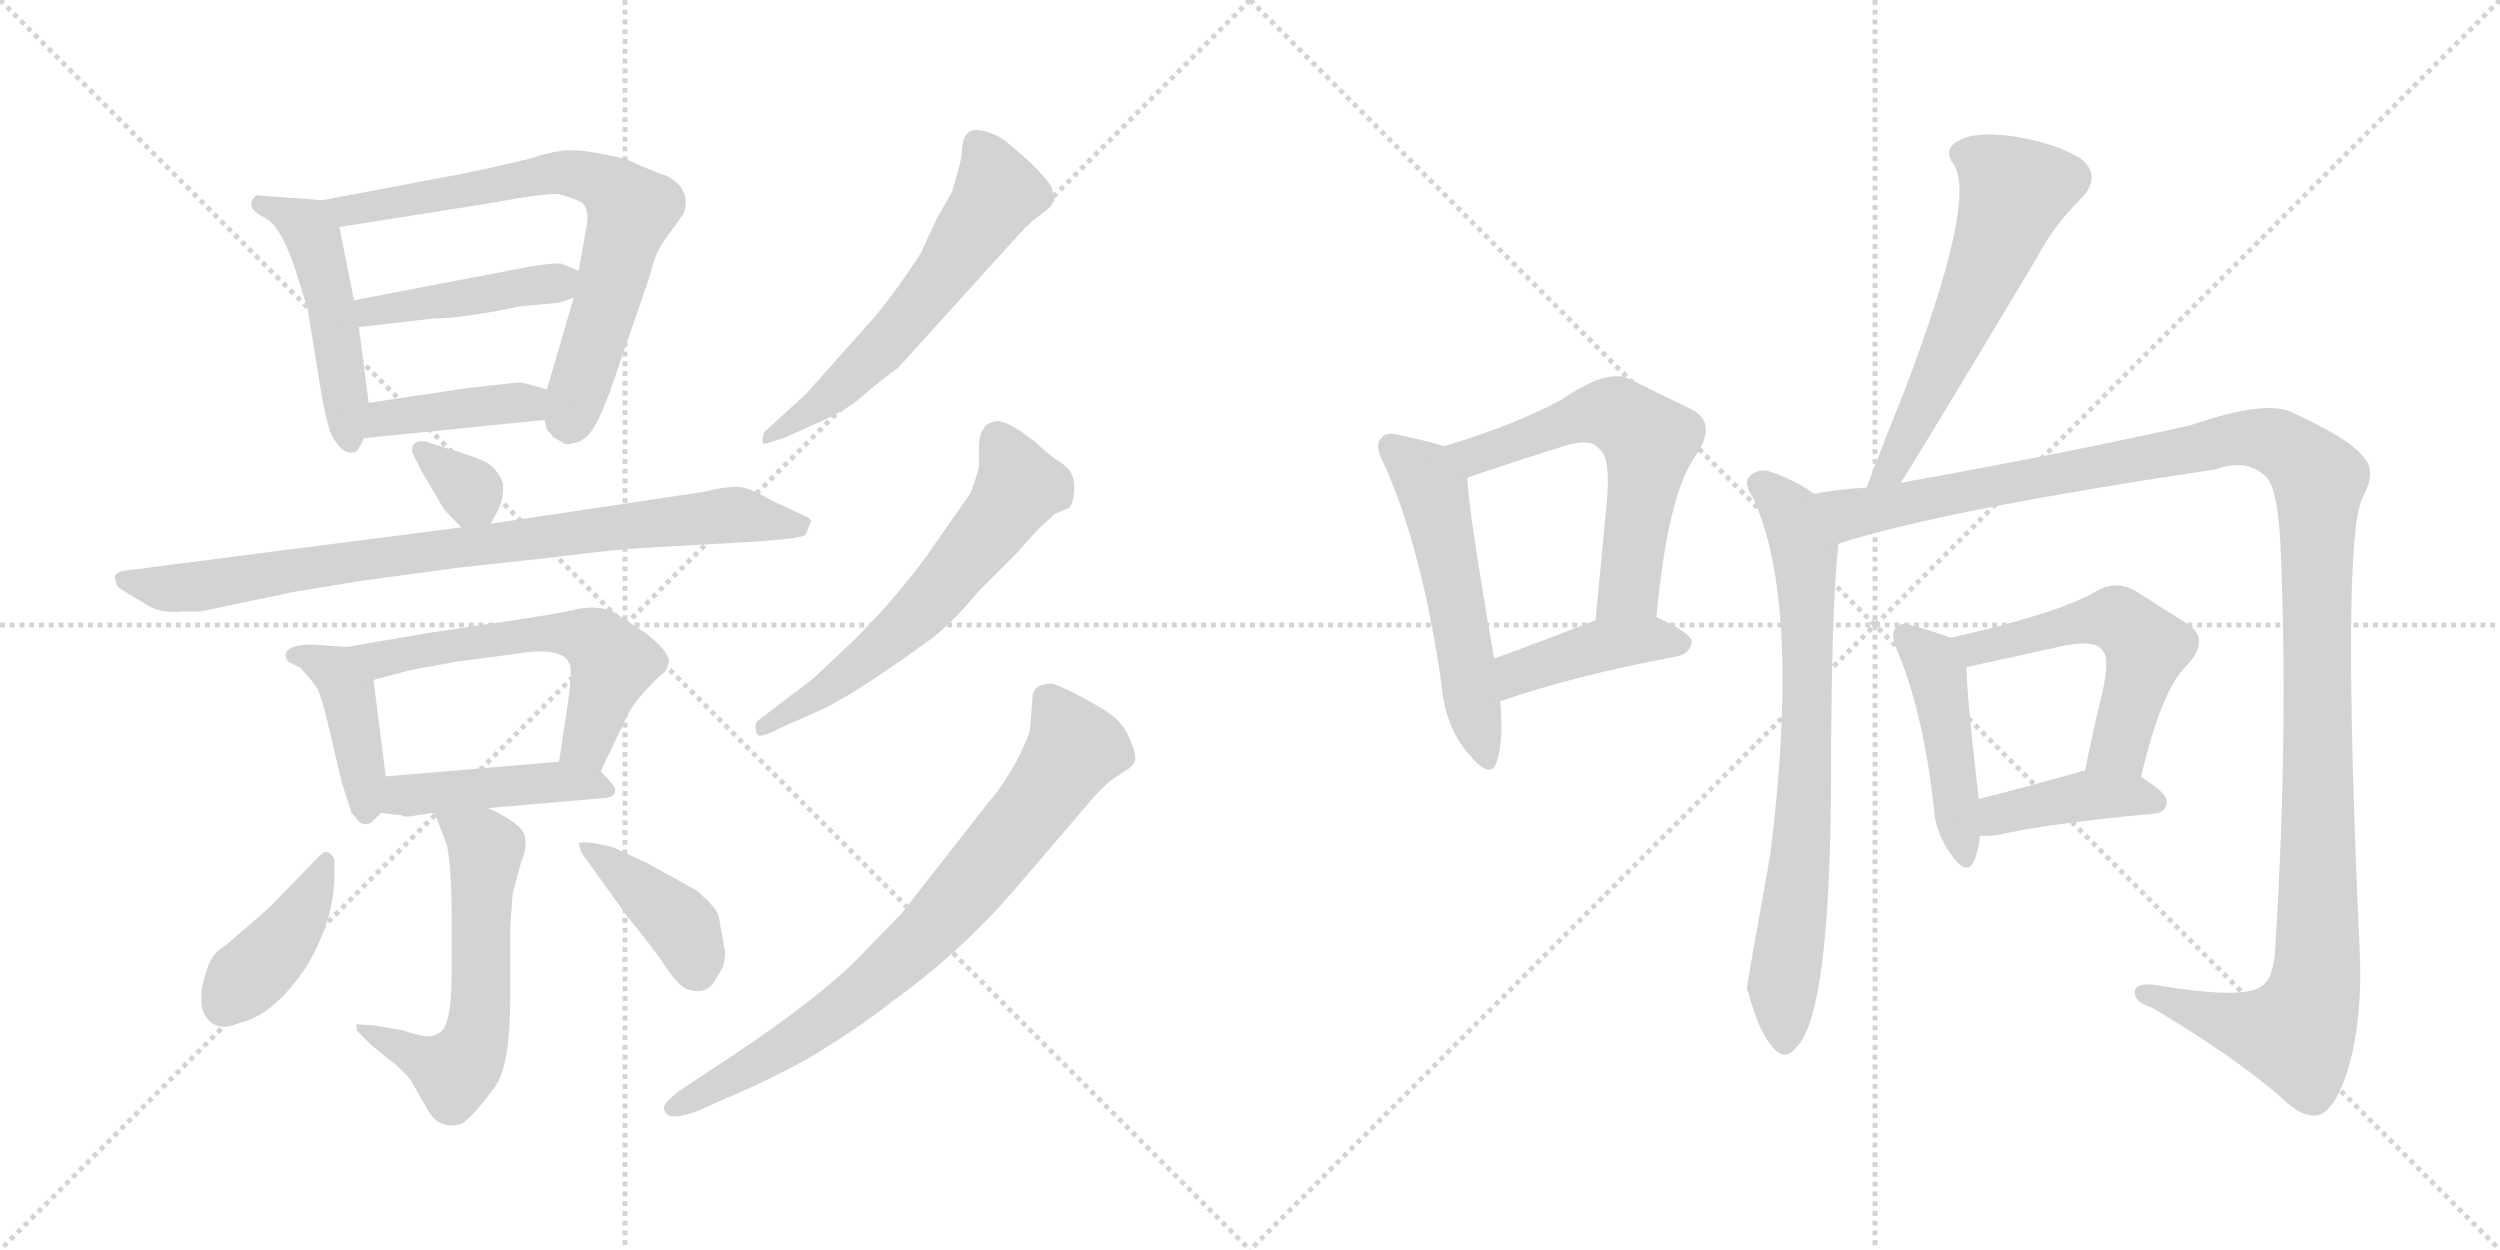 <svg version="1.1" viewBox="0 0 2048 1024" xmlns="http://www.w3.org/2000/svg">
  <g stroke="lightgray" stroke-dasharray="1,1" stroke-width="1" transform="scale(4, 4)">
    <line x1="0" y1="0" x2="256" y2="256"></line>
    <line x1="256" y1="0" x2="0" y2="256"></line>
    <line x1="128" y1="0" x2="128" y2="256"></line>
    <line x1="0" y1="128" x2="256" y2="128"></line>
    <line x1="256" y1="0" x2="512" y2="256"></line>
    <line x1="512" y1="0" x2="256" y2="256"></line>
    <line x1="384" y1="0" x2="384" y2="256"></line>
    <line x1="256" y1="128" x2="512" y2="128"></line>
  </g>
<g transform="scale(1, -1) translate(0, -850)">
   <style type="text/css">
    @keyframes keyframes0 {
      from {
       stroke: black;
       stroke-dashoffset: 478;
       stroke-width: 128;
       }
       61% {
       animation-timing-function: step-end;
       stroke: black;
       stroke-dashoffset: 0;
       stroke-width: 128;
       }
       to {
       stroke: black;
       stroke-width: 1024;
       }
       }
       #make-me-a-hanzi-animation-0 {
         animation: keyframes0 0.639s both;
         animation-delay: 0s;
         animation-timing-function: linear;
       }
    @keyframes keyframes1 {
      from {
       stroke: black;
       stroke-dashoffset: 696;
       stroke-width: 128;
       }
       69% {
       animation-timing-function: step-end;
       stroke: black;
       stroke-dashoffset: 0;
       stroke-width: 128;
       }
       to {
       stroke: black;
       stroke-width: 1024;
       }
       }
       #make-me-a-hanzi-animation-1 {
         animation: keyframes1 0.816s both;
         animation-delay: 0.639s;
         animation-timing-function: linear;
       }
    @keyframes keyframes2 {
      from {
       stroke: black;
       stroke-dashoffset: 427;
       stroke-width: 128;
       }
       58% {
       animation-timing-function: step-end;
       stroke: black;
       stroke-dashoffset: 0;
       stroke-width: 128;
       }
       to {
       stroke: black;
       stroke-width: 1024;
       }
       }
       #make-me-a-hanzi-animation-2 {
         animation: keyframes2 0.597s both;
         animation-delay: 1.455s;
         animation-timing-function: linear;
       }
    @keyframes keyframes3 {
      from {
       stroke: black;
       stroke-dashoffset: 398;
       stroke-width: 128;
       }
       56% {
       animation-timing-function: step-end;
       stroke: black;
       stroke-dashoffset: 0;
       stroke-width: 128;
       }
       to {
       stroke: black;
       stroke-width: 1024;
       }
       }
       #make-me-a-hanzi-animation-3 {
         animation: keyframes3 0.574s both;
         animation-delay: 2.053s;
         animation-timing-function: linear;
       }
    @keyframes keyframes4 {
      from {
       stroke: black;
       stroke-dashoffset: 328;
       stroke-width: 128;
       }
       52% {
       animation-timing-function: step-end;
       stroke: black;
       stroke-dashoffset: 0;
       stroke-width: 128;
       }
       to {
       stroke: black;
       stroke-width: 1024;
       }
       }
       #make-me-a-hanzi-animation-4 {
         animation: keyframes4 0.517s both;
         animation-delay: 2.627s;
         animation-timing-function: linear;
       }
    @keyframes keyframes5 {
      from {
       stroke: black;
       stroke-dashoffset: 815;
       stroke-width: 128;
       }
       73% {
       animation-timing-function: step-end;
       stroke: black;
       stroke-dashoffset: 0;
       stroke-width: 128;
       }
       to {
       stroke: black;
       stroke-width: 1024;
       }
       }
       #make-me-a-hanzi-animation-5 {
         animation: keyframes5 0.913s both;
         animation-delay: 3.144s;
         animation-timing-function: linear;
       }
    @keyframes keyframes6 {
      from {
       stroke: black;
       stroke-dashoffset: 410;
       stroke-width: 128;
       }
       57% {
       animation-timing-function: step-end;
       stroke: black;
       stroke-dashoffset: 0;
       stroke-width: 128;
       }
       to {
       stroke: black;
       stroke-width: 1024;
       }
       }
       #make-me-a-hanzi-animation-6 {
         animation: keyframes6 0.584s both;
         animation-delay: 4.057s;
         animation-timing-function: linear;
       }
    @keyframes keyframes7 {
      from {
       stroke: black;
       stroke-dashoffset: 568;
       stroke-width: 128;
       }
       65% {
       animation-timing-function: step-end;
       stroke: black;
       stroke-dashoffset: 0;
       stroke-width: 128;
       }
       to {
       stroke: black;
       stroke-width: 1024;
       }
       }
       #make-me-a-hanzi-animation-7 {
         animation: keyframes7 0.712s both;
         animation-delay: 4.641s;
         animation-timing-function: linear;
       }
    @keyframes keyframes8 {
      from {
       stroke: black;
       stroke-dashoffset: 438;
       stroke-width: 128;
       }
       59% {
       animation-timing-function: step-end;
       stroke: black;
       stroke-dashoffset: 0;
       stroke-width: 128;
       }
       to {
       stroke: black;
       stroke-width: 1024;
       }
       }
       #make-me-a-hanzi-animation-8 {
         animation: keyframes8 0.606s both;
         animation-delay: 5.353s;
         animation-timing-function: linear;
       }
    @keyframes keyframes9 {
      from {
       stroke: black;
       stroke-dashoffset: 569;
       stroke-width: 128;
       }
       65% {
       animation-timing-function: step-end;
       stroke: black;
       stroke-dashoffset: 0;
       stroke-width: 128;
       }
       to {
       stroke: black;
       stroke-width: 1024;
       }
       }
       #make-me-a-hanzi-animation-9 {
         animation: keyframes9 0.713s both;
         animation-delay: 5.959s;
         animation-timing-function: linear;
       }
    @keyframes keyframes10 {
      from {
       stroke: black;
       stroke-dashoffset: 403;
       stroke-width: 128;
       }
       57% {
       animation-timing-function: step-end;
       stroke: black;
       stroke-dashoffset: 0;
       stroke-width: 128;
       }
       to {
       stroke: black;
       stroke-width: 1024;
       }
       }
       #make-me-a-hanzi-animation-10 {
         animation: keyframes10 0.578s both;
         animation-delay: 6.672s;
         animation-timing-function: linear;
       }
    @keyframes keyframes11 {
      from {
       stroke: black;
       stroke-dashoffset: 396;
       stroke-width: 128;
       }
       56% {
       animation-timing-function: step-end;
       stroke: black;
       stroke-dashoffset: 0;
       stroke-width: 128;
       }
       to {
       stroke: black;
       stroke-width: 1024;
       }
       }
       #make-me-a-hanzi-animation-11 {
         animation: keyframes11 0.572s both;
         animation-delay: 7.25s;
         animation-timing-function: linear;
       }
    @keyframes keyframes12 {
      from {
       stroke: black;
       stroke-dashoffset: 576;
       stroke-width: 128;
       }
       65% {
       animation-timing-function: step-end;
       stroke: black;
       stroke-dashoffset: 0;
       stroke-width: 128;
       }
       to {
       stroke: black;
       stroke-width: 1024;
       }
       }
       #make-me-a-hanzi-animation-12 {
         animation: keyframes12 0.719s both;
         animation-delay: 7.823s;
         animation-timing-function: linear;
       }
    @keyframes keyframes13 {
      from {
       stroke: black;
       stroke-dashoffset: 591;
       stroke-width: 128;
       }
       66% {
       animation-timing-function: step-end;
       stroke: black;
       stroke-dashoffset: 0;
       stroke-width: 128;
       }
       to {
       stroke: black;
       stroke-width: 1024;
       }
       }
       #make-me-a-hanzi-animation-13 {
         animation: keyframes13 0.731s both;
         animation-delay: 8.541s;
         animation-timing-function: linear;
       }
    @keyframes keyframes14 {
      from {
       stroke: black;
       stroke-dashoffset: 749;
       stroke-width: 128;
       }
       71% {
       animation-timing-function: step-end;
       stroke: black;
       stroke-dashoffset: 0;
       stroke-width: 128;
       }
       to {
       stroke: black;
       stroke-width: 1024;
       }
       }
       #make-me-a-hanzi-animation-14 {
         animation: keyframes14 0.86s both;
         animation-delay: 9.272s;
         animation-timing-function: linear;
       }
    @keyframes keyframes15 {
      from {
       stroke: black;
       stroke-dashoffset: 525;
       stroke-width: 128;
       }
       63% {
       animation-timing-function: step-end;
       stroke: black;
       stroke-dashoffset: 0;
       stroke-width: 128;
       }
       to {
       stroke: black;
       stroke-width: 1024;
       }
       }
       #make-me-a-hanzi-animation-15 {
         animation: keyframes15 0.677s both;
         animation-delay: 10.132s;
         animation-timing-function: linear;
       }
    @keyframes keyframes16 {
      from {
       stroke: black;
       stroke-dashoffset: 580;
       stroke-width: 128;
       }
       65% {
       animation-timing-function: step-end;
       stroke: black;
       stroke-dashoffset: 0;
       stroke-width: 128;
       }
       to {
       stroke: black;
       stroke-width: 1024;
       }
       }
       #make-me-a-hanzi-animation-16 {
         animation: keyframes16 0.722s both;
         animation-delay: 10.809s;
         animation-timing-function: linear;
       }
    @keyframes keyframes17 {
      from {
       stroke: black;
       stroke-dashoffset: 414;
       stroke-width: 128;
       }
       57% {
       animation-timing-function: step-end;
       stroke: black;
       stroke-dashoffset: 0;
       stroke-width: 128;
       }
       to {
       stroke: black;
       stroke-width: 1024;
       }
       }
       #make-me-a-hanzi-animation-17 {
         animation: keyframes17 0.587s both;
         animation-delay: 11.531s;
         animation-timing-function: linear;
       }
    @keyframes keyframes18 {
      from {
       stroke: black;
       stroke-dashoffset: 574;
       stroke-width: 128;
       }
       65% {
       animation-timing-function: step-end;
       stroke: black;
       stroke-dashoffset: 0;
       stroke-width: 128;
       }
       to {
       stroke: black;
       stroke-width: 1024;
       }
       }
       #make-me-a-hanzi-animation-18 {
         animation: keyframes18 0.717s both;
         animation-delay: 12.118s;
         animation-timing-function: linear;
       }
    @keyframes keyframes19 {
      from {
       stroke: black;
       stroke-dashoffset: 729;
       stroke-width: 128;
       }
       70% {
       animation-timing-function: step-end;
       stroke: black;
       stroke-dashoffset: 0;
       stroke-width: 128;
       }
       to {
       stroke: black;
       stroke-width: 1024;
       }
       }
       #make-me-a-hanzi-animation-19 {
         animation: keyframes19 0.843s both;
         animation-delay: 12.835s;
         animation-timing-function: linear;
       }
    @keyframes keyframes20 {
      from {
       stroke: black;
       stroke-dashoffset: 1267;
       stroke-width: 128;
       }
       80% {
       animation-timing-function: step-end;
       stroke: black;
       stroke-dashoffset: 0;
       stroke-width: 128;
       }
       to {
       stroke: black;
       stroke-width: 1024;
       }
       }
       #make-me-a-hanzi-animation-20 {
         animation: keyframes20 1.281s both;
         animation-delay: 13.678s;
         animation-timing-function: linear;
       }
    @keyframes keyframes21 {
      from {
       stroke: black;
       stroke-dashoffset: 447;
       stroke-width: 128;
       }
       59% {
       animation-timing-function: step-end;
       stroke: black;
       stroke-dashoffset: 0;
       stroke-width: 128;
       }
       to {
       stroke: black;
       stroke-width: 1024;
       }
       }
       #make-me-a-hanzi-animation-21 {
         animation: keyframes21 0.614s both;
         animation-delay: 14.959s;
         animation-timing-function: linear;
       }
    @keyframes keyframes22 {
      from {
       stroke: black;
       stroke-dashoffset: 529;
       stroke-width: 128;
       }
       63% {
       animation-timing-function: step-end;
       stroke: black;
       stroke-dashoffset: 0;
       stroke-width: 128;
       }
       to {
       stroke: black;
       stroke-width: 1024;
       }
       }
       #make-me-a-hanzi-animation-22 {
         animation: keyframes22 0.681s both;
         animation-delay: 15.573s;
         animation-timing-function: linear;
       }
    @keyframes keyframes23 {
      from {
       stroke: black;
       stroke-dashoffset: 400;
       stroke-width: 128;
       }
       57% {
       animation-timing-function: step-end;
       stroke: black;
       stroke-dashoffset: 0;
       stroke-width: 128;
       }
       to {
       stroke: black;
       stroke-width: 1024;
       }
       }
       #make-me-a-hanzi-animation-23 {
         animation: keyframes23 0.576s both;
         animation-delay: 16.254s;
         animation-timing-function: linear;
       }
</style>
<path d="M 264.0 686.0 L 210.0 690.0 Q 205.0 686.0 206.0 682.0 Q 206.0 677.0 218.0 671.0 Q 230.0 664.0 241.0 632.0 L 252.0 597.0 L 264.0 523.0 Q 269.0 498.0 272.0 493.0 Q 281.0 476.0 292.0 480.0 Q 295.0 484.0 298.0 491.0 C 304.0 504.0 304.0 504.0 302.0 520.0 L 294.0 582.0 L 290.0 604.0 L 278.0 664.0 C 274.0 685.0 274.0 685.0 264.0 686.0 Z" fill="lightgray"></path> 
<path d="M 446.0 506.0 L 448.0 498.0 Q 452.0 494.0 453.0 492.0 L 460.0 488.0 Q 463.0 485.0 470.0 487.0 Q 477.0 488.0 483.0 495.0 Q 489.0 501.0 500.0 530.0 L 532.0 623.0 Q 537.0 644.0 545.0 654.0 L 560.0 675.0 Q 567.0 695.0 546.0 706.0 Q 536.0 709.0 512.0 720.0 Q 481.0 727.0 468.0 727.0 Q 455.0 727.0 434.0 720.0 Q 387.0 709.0 370.0 706.0 L 264.0 686.0 C 235.0 680.0 248.0 659.0 278.0 664.0 L 398.0 683.0 Q 447.0 692.0 457.0 691.0 Q 466.0 689.0 475.0 685.0 Q 484.0 680.0 480.0 662.0 L 474.0 628.0 L 470.0 606.0 L 448.0 531.0 L 446.0 506.0 Z" fill="lightgray"></path> 
<path d="M 436.0 632.0 L 290.0 604.0 C 261.0 598.0 264.0 579.0 294.0 582.0 L 354.0 589.0 Q 378.0 589.0 426.0 599.0 L 458.0 602.0 L 470.0 606.0 C 498.0 615.0 501.0 616.0 474.0 628.0 L 460.0 634.0 Q 457.0 635.0 436.0 632.0 Z" fill="lightgray"></path> 
<path d="M 298.0 491.0 L 446.0 506.0 C 476.0 509.0 477.0 523.0 448.0 531.0 L 430.0 536.0 Q 427.0 537.0 418.0 536.0 L 382.0 532.0 L 302.0 520.0 C 272.0 516.0 268.0 488.0 298.0 491.0 Z" fill="lightgray"></path> 
<path d="M 402.0 421.0 L 408.0 432.0 Q 413.0 443.0 412.0 454.0 Q 408.0 466.0 397.0 472.0 Q 386.0 477.0 362.0 484.0 L 350.0 488.0 Q 342.0 490.0 338.0 485.0 Q 337.0 479.0 339.0 477.0 Q 340.0 474.0 342.0 471.0 Q 343.0 468.0 346.0 463.0 L 363.0 434.0 Q 363.0 433.0 378.0 418.0 C 392.0 404.0 392.0 404.0 402.0 421.0 Z" fill="lightgray"></path> 
<path d="M 378.0 418.0 L 106.0 383.0 Q 94.0 382.0 94.0 377.0 L 96.0 370.0 Q 97.0 368.0 118.0 356.0 Q 130.0 347.0 150.0 349.0 L 164.0 349.0 L 240.0 365.0 L 295.0 374.0 L 376.0 385.0 L 458.0 394.0 Q 506.0 400.0 524.0 401.0 L 596.0 405.0 Q 656.0 408.0 660.0 412.0 L 664.0 422.0 Q 666.0 424.0 660.0 427.0 L 632.0 440.0 Q 617.0 449.0 607.0 451.0 Q 596.0 452.0 576.0 447.0 L 402.0 421.0 L 378.0 418.0 Z" fill="lightgray"></path> 
<path d="M 234.0 313.0 Q 234.0 310.0 236.0 308.0 L 246.0 303.0 Q 256.0 292.0 260.0 286.0 Q 263.0 280.0 268.0 260.0 L 280.0 209.0 L 288.0 184.0 L 295.0 176.0 Q 302.0 173.0 306.0 178.0 L 312.0 184.0 C 319.0 191.0 319.0 191.0 316.0 214.0 L 306.0 293.0 C 303.0 319.0 303.0 319.0 284.0 320.0 L 256.0 322.0 Q 234.0 322.0 234.0 313.0 Z" fill="lightgray"></path> 
<path d="M 492.0 218.0 L 514.0 264.0 Q 519.0 275.0 540.0 296.0 Q 546.0 300.0 546.0 302.0 L 548.0 307.0 Q 549.0 316.0 528.0 332.0 L 502.0 349.0 Q 489.0 355.0 468.0 350.0 Q 458.0 347.0 354.0 332.0 L 284.0 320.0 C 254.0 315.0 277.0 285.0 306.0 293.0 L 336.0 301.0 L 374.0 308.0 L 420.0 314.0 Q 460.0 321.0 466.0 307.0 Q 470.0 304.0 464.0 266.0 L 458.0 226.0 C 454.0 196.0 479.0 191.0 492.0 218.0 Z" fill="lightgray"></path> 
<path d="M 312.0 184.0 L 330.0 182.0 Q 329.0 180.0 341.0 182.0 Q 352.0 184.0 356.0 184.0 L 400.0 188.0 L 492.0 196.0 Q 504.0 196.0 504.0 203.0 Q 505.0 205.0 492.0 218.0 C 482.0 228.0 482.0 228.0 458.0 226.0 L 316.0 214.0 C 286.0 211.0 282.0 187.0 312.0 184.0 Z" fill="lightgray"></path> 
<path d="M 356.0 184.0 L 366.0 158.0 Q 370.0 139.0 370.0 99.0 L 370.0 52.0 Q 370.0 6.0 358.0 3.0 Q 352.0 -2.0 330.0 6.0 L 306.0 10.0 L 292.0 11.0 L 292.0 6.0 L 304.0 -6.0 L 320.0 -19.0 Q 325.0 -22.0 336.0 -34.0 L 352.0 -62.0 Q 358.0 -70.0 364.0 -71.0 Q 369.0 -73.0 377.0 -71.0 Q 384.0 -69.0 405.0 -41.0 Q 418.0 -24.0 418.0 33.0 L 418.0 92.0 L 420.0 118.0 L 427.0 144.0 Q 432.0 156.0 430.0 165.0 Q 428.0 175.0 400.0 188.0 C 373.0 201.0 345.0 212.0 356.0 184.0 Z" fill="lightgray"></path> 
<path d="M 274.0 133.0 L 274.0 145.0 Q 273.0 150.0 268.0 152.0 Q 265.0 153.0 259.0 146.0 L 220.0 106.0 L 190.0 80.0 Q 187.0 77.0 181.0 73.0 Q 175.0 69.0 171.0 60.0 Q 156.0 20.0 177.0 10.0 Q 185.0 7.0 196.0 12.0 Q 224.0 18.0 251.0 58.0 Q 274.0 97.0 274.0 133.0 Z" fill="lightgray"></path> 
<path d="M 594.0 70.0 L 589.0 98.0 Q 589.0 105.0 570.0 121.0 L 530.0 143.0 L 502.0 156.0 Q 477.0 162.0 474.0 159.0 L 476.0 152.0 L 514.0 99.0 Q 529.0 81.0 542.0 63.0 Q 554.0 44.0 562.0 40.0 Q 580.0 33.0 588.0 51.0 Q 594.0 58.0 594.0 70.0 Z" fill="lightgray"></path> 
<path d="M 860.0 680.0 L 864.0 686.0 L 862.0 694.0 Q 863.0 698.0 844.0 717.0 L 828.0 731.0 Q 817.0 740.0 808.0 742.0 Q 788.0 749.0 788.0 725.0 Q 788.0 720.0 780.0 693.0 L 768.0 672.0 L 754.0 642.0 Q 727.0 601.0 709.0 582.0 L 660.0 527.0 L 626.0 496.0 Q 624.0 489.0 625.0 487.0 Q 625.0 485.0 644.0 492.0 L 666.0 502.0 Q 693.0 513.0 707.0 526.0 Q 721.0 538.0 736.0 549.0 L 842.0 666.0 L 860.0 680.0 Z" fill="lightgray"></path> 
<path d="M 802.0 366.0 L 832.0 396.0 L 850.0 416.0 L 864.0 429.0 L 876.0 434.0 Q 880.0 439.0 880.0 452.0 Q 880.0 464.0 869.0 471.0 Q 858.0 478.0 848.0 488.0 Q 825.0 506.0 816.0 505.0 Q 807.0 503.0 806.0 499.0 Q 802.0 495.0 802.0 483.0 L 802.0 471.0 Q 803.0 467.0 795.0 446.0 L 758.0 393.0 Q 732.0 358.0 700.0 326.0 L 666.0 294.0 L 620.0 259.0 Q 618.0 254.0 620.0 249.0 Q 621.0 244.0 640.0 254.0 L 676.0 270.0 Q 707.0 286.0 759.0 324.0 Q 777.0 336.0 802.0 366.0 Z" fill="lightgray"></path> 
<path d="M 580.0 -28.0 L 556.0 -44.0 Q 543.0 -54.0 544.0 -58.0 Q 545.0 -70.0 572.0 -60.0 L 594.0 -50.0 Q 626.0 -37.0 664.0 -16.0 Q 708.0 11.0 730.0 29.0 Q 790.0 72.0 837.0 128.0 L 896.0 197.0 Q 906.0 208.0 912.0 212.0 L 921.0 218.0 Q 930.0 223.0 930.0 229.0 Q 930.0 235.0 924.0 248.0 Q 918.0 260.0 908.0 266.0 Q 903.0 270.0 886.0 279.0 Q 869.0 288.0 862.0 290.0 Q 848.0 290.0 846.0 281.0 L 844.0 254.0 Q 843.0 246.0 832.0 225.0 Q 820.0 204.0 810.0 193.0 L 738.0 101.0 L 697.0 59.0 Q 656.0 21.0 580.0 -28.0 Z" fill="lightgray"></path> 
<path d="M 1183.0 484.5 Q 1170.0 488.5 1147.0 493.5 Q 1135.0 496.5 1132.0 491.5 Q 1125.0 485.5 1134.0 469.5 Q 1165.0 400.5 1181.0 288.5 Q 1184.0 254.5 1203.0 232.5 Q 1221.0 210.5 1226.0 225.5 Q 1232.0 243.5 1229.0 275.5 L 1224.0 310.5 Q 1203.0 431.5 1202.0 458.5 C 1200.0 479.5 1200.0 479.5 1183.0 484.5 Z" fill="lightgray"></path> 
<path d="M 1357.0 344.5 Q 1366.0 444.5 1389.0 476.5 Q 1408.0 504.5 1384.0 515.5 Q 1363.0 525.5 1335.0 539.5 Q 1317.0 548.5 1279.0 522.5 Q 1240.0 501.5 1183.0 484.5 C 1154.0 475.5 1174.0 448.5 1202.0 458.5 Q 1205.0 459.5 1210.0 461.5 Q 1249.0 474.5 1281.0 484.5 Q 1303.0 491.5 1310.0 482.5 Q 1320.0 475.5 1316.0 435.5 Q 1312.0 392.5 1307.0 341.5 C 1304.0 311.5 1354.0 314.5 1357.0 344.5 Z" fill="lightgray"></path> 
<path d="M 1229.0 275.5 Q 1289.0 296.5 1375.0 312.5 Q 1385.0 315.5 1386.0 324.5 Q 1385.0 331.5 1357.0 344.5 L 1307.0 341.5 L 1306.0 341.5 Q 1260.0 323.5 1224.0 310.5 C 1196.0 300.5 1201.0 265.5 1229.0 275.5 Z" fill="lightgray"></path> 
<path d="M 1557.0 454.5 Q 1566.0 467.5 1669.0 639.5 Q 1682.0 664.5 1704.0 686.5 Q 1723.0 705.5 1704.0 720.5 Q 1682.0 733.5 1648.0 738.5 Q 1617.0 742.5 1604.0 734.5 Q 1591.0 727.5 1601.0 714.5 Q 1619.0 684.5 1560.0 529.5 Q 1545.0 492.5 1529.0 450.5 C 1518.0 422.5 1541.0 429.5 1557.0 454.5 Z" fill="lightgray"></path> 
<path d="M 1486.0 445.5 Q 1468.0 458.5 1447.0 464.5 Q 1438.0 465.5 1432.0 458.5 Q 1429.0 452.5 1436.0 442.5 Q 1476.0 355.5 1450.0 148.5 Q 1431.0 43.5 1431.0 39.5 L 1432.0 37.5 Q 1441.0 4.5 1452.0 -7.5 Q 1462.0 -20.5 1472.0 -7.5 Q 1499.0 19.5 1500.0 208.5 Q 1500.0 349.5 1506.0 404.5 C 1508.0 431.5 1508.0 431.5 1486.0 445.5 Z" fill="lightgray"></path> 
<path d="M 1506.0 404.5 Q 1588.0 431.5 1815.0 465.5 Q 1840.0 474.5 1855.0 460.5 Q 1865.0 454.5 1868.0 407.5 Q 1875.0 251.5 1864.0 75.5 Q 1863.0 48.5 1853.0 42.5 Q 1840.0 30.5 1763.0 43.5 Q 1747.0 44.5 1749.0 35.5 Q 1750.0 28.5 1763.0 24.5 Q 1830.0 -15.5 1867.0 -47.5 Q 1886.0 -66.5 1899.0 -63.5 Q 1911.0 -60.5 1921.0 -33.5 Q 1936.0 9.5 1933.0 72.5 Q 1918.0 403.5 1935.0 441.5 Q 1947.0 463.5 1937.0 474.5 Q 1927.0 489.5 1879.0 511.5 Q 1858.0 523.5 1794.0 501.5 Q 1686.0 477.5 1557.0 454.5 L 1529.0 450.5 Q 1507.0 449.5 1486.0 445.5 C 1456.0 441.5 1477.0 396.5 1506.0 404.5 Z" fill="lightgray"></path> 
<path d="M 1598.0 327.5 Q 1588.0 331.5 1567.0 337.5 Q 1557.0 340.5 1554.0 336.5 Q 1548.0 332.5 1554.0 317.5 Q 1575.0 268.5 1584.0 190.5 Q 1585.0 168.5 1598.0 150.5 Q 1611.0 131.5 1617.0 144.5 Q 1621.0 153.5 1622.0 165.5 L 1621.0 195.5 Q 1611.0 280.5 1611.0 303.5 C 1611.0 322.5 1611.0 322.5 1598.0 327.5 Z" fill="lightgray"></path> 
<path d="M 1754.0 213.5 Q 1770.0 283.5 1791.0 304.5 Q 1812.0 326.5 1791.0 339.5 Q 1775.0 349.5 1750.0 365.5 Q 1734.0 375.5 1717.0 365.5 Q 1686.0 347.5 1598.0 327.5 C 1569.0 320.5 1582.0 297.5 1611.0 303.5 L 1693.0 321.5 Q 1717.0 325.5 1722.0 317.5 Q 1729.0 311.5 1722.0 281.5 Q 1715.0 253.5 1708.0 218.5 C 1702.0 189.5 1747.0 184.5 1754.0 213.5 Z" fill="lightgray"></path> 
<path d="M 1622.0 165.5 Q 1629.0 164.5 1639.0 166.5 Q 1679.0 175.5 1765.0 183.5 Q 1775.0 184.5 1775.0 193.5 Q 1775.0 200.5 1754.0 213.5 L 1708.0 218.5 Q 1704.0 218.5 1703.0 217.5 Q 1657.0 204.5 1621.0 195.5 C 1592.0 188.5 1592.0 167.5 1622.0 165.5 Z" fill="lightgray"></path> 
      <clipPath id="make-me-a-hanzi-clip-0">
      <path d="M 264.0 686.0 L 210.0 690.0 Q 205.0 686.0 206.0 682.0 Q 206.0 677.0 218.0 671.0 Q 230.0 664.0 241.0 632.0 L 252.0 597.0 L 264.0 523.0 Q 269.0 498.0 272.0 493.0 Q 281.0 476.0 292.0 480.0 Q 295.0 484.0 298.0 491.0 C 304.0 504.0 304.0 504.0 302.0 520.0 L 294.0 582.0 L 290.0 604.0 L 278.0 664.0 C 274.0 685.0 274.0 685.0 264.0 686.0 Z" fill="lightgray"></path>
      </clipPath>
      <path clip-path="url(#make-me-a-hanzi-clip-0)" d="M 214.0 683.0 L 243.0 671.0 L 256.0 658.0 L 277.0 572.0 L 288.0 489.0 " fill="none" id="make-me-a-hanzi-animation-0" stroke-dasharray="350 700" stroke-linecap="round"></path>

      <clipPath id="make-me-a-hanzi-clip-1">
      <path d="M 446.0 506.0 L 448.0 498.0 Q 452.0 494.0 453.0 492.0 L 460.0 488.0 Q 463.0 485.0 470.0 487.0 Q 477.0 488.0 483.0 495.0 Q 489.0 501.0 500.0 530.0 L 532.0 623.0 Q 537.0 644.0 545.0 654.0 L 560.0 675.0 Q 567.0 695.0 546.0 706.0 Q 536.0 709.0 512.0 720.0 Q 481.0 727.0 468.0 727.0 Q 455.0 727.0 434.0 720.0 Q 387.0 709.0 370.0 706.0 L 264.0 686.0 C 235.0 680.0 248.0 659.0 278.0 664.0 L 398.0 683.0 Q 447.0 692.0 457.0 691.0 Q 466.0 689.0 475.0 685.0 Q 484.0 680.0 480.0 662.0 L 474.0 628.0 L 470.0 606.0 L 448.0 531.0 L 446.0 506.0 Z" fill="lightgray"></path>
      </clipPath>
      <path clip-path="url(#make-me-a-hanzi-clip-1)" d="M 272.0 684.0 L 284.0 677.0 L 314.0 681.0 L 456.0 709.0 L 483.0 705.0 L 507.0 690.0 L 517.0 678.0 L 464.0 506.0 " fill="none" id="make-me-a-hanzi-animation-1" stroke-dasharray="568 1136" stroke-linecap="round"></path>

      <clipPath id="make-me-a-hanzi-clip-2">
      <path d="M 436.0 632.0 L 290.0 604.0 C 261.0 598.0 264.0 579.0 294.0 582.0 L 354.0 589.0 Q 378.0 589.0 426.0 599.0 L 458.0 602.0 L 470.0 606.0 C 498.0 615.0 501.0 616.0 474.0 628.0 L 460.0 634.0 Q 457.0 635.0 436.0 632.0 Z" fill="lightgray"></path>
      </clipPath>
      <path clip-path="url(#make-me-a-hanzi-clip-2)" d="M 298.0 600.0 L 304.0 595.0 L 397.0 608.0 L 464.0 624.0 " fill="none" id="make-me-a-hanzi-animation-2" stroke-dasharray="299 598" stroke-linecap="round"></path>

      <clipPath id="make-me-a-hanzi-clip-3">
      <path d="M 298.0 491.0 L 446.0 506.0 C 476.0 509.0 477.0 523.0 448.0 531.0 L 430.0 536.0 Q 427.0 537.0 418.0 536.0 L 382.0 532.0 L 302.0 520.0 C 272.0 516.0 268.0 488.0 298.0 491.0 Z" fill="lightgray"></path>
      </clipPath>
      <path clip-path="url(#make-me-a-hanzi-clip-3)" d="M 305.0 497.0 L 324.0 509.0 L 442.0 525.0 " fill="none" id="make-me-a-hanzi-animation-3" stroke-dasharray="270 540" stroke-linecap="round"></path>

      <clipPath id="make-me-a-hanzi-clip-4">
      <path d="M 402.0 421.0 L 408.0 432.0 Q 413.0 443.0 412.0 454.0 Q 408.0 466.0 397.0 472.0 Q 386.0 477.0 362.0 484.0 L 350.0 488.0 Q 342.0 490.0 338.0 485.0 Q 337.0 479.0 339.0 477.0 Q 340.0 474.0 342.0 471.0 Q 343.0 468.0 346.0 463.0 L 363.0 434.0 Q 363.0 433.0 378.0 418.0 C 392.0 404.0 392.0 404.0 402.0 421.0 Z" fill="lightgray"></path>
      </clipPath>
      <path clip-path="url(#make-me-a-hanzi-clip-4)" d="M 345.0 482.0 L 386.0 448.0 L 395.0 432.0 " fill="none" id="make-me-a-hanzi-animation-4" stroke-dasharray="200 400" stroke-linecap="round"></path>

      <clipPath id="make-me-a-hanzi-clip-5">
      <path d="M 378.0 418.0 L 106.0 383.0 Q 94.0 382.0 94.0 377.0 L 96.0 370.0 Q 97.0 368.0 118.0 356.0 Q 130.0 347.0 150.0 349.0 L 164.0 349.0 L 240.0 365.0 L 295.0 374.0 L 376.0 385.0 L 458.0 394.0 Q 506.0 400.0 524.0 401.0 L 596.0 405.0 Q 656.0 408.0 660.0 412.0 L 664.0 422.0 Q 666.0 424.0 660.0 427.0 L 632.0 440.0 Q 617.0 449.0 607.0 451.0 Q 596.0 452.0 576.0 447.0 L 402.0 421.0 L 378.0 418.0 Z" fill="lightgray"></path>
      </clipPath>
      <path clip-path="url(#make-me-a-hanzi-clip-5)" d="M 102.0 376.0 L 136.0 368.0 L 168.0 370.0 L 297.0 392.0 L 588.0 427.0 L 656.0 420.0 " fill="none" id="make-me-a-hanzi-animation-5" stroke-dasharray="687 1374" stroke-linecap="round"></path>

      <clipPath id="make-me-a-hanzi-clip-6">
      <path d="M 234.0 313.0 Q 234.0 310.0 236.0 308.0 L 246.0 303.0 Q 256.0 292.0 260.0 286.0 Q 263.0 280.0 268.0 260.0 L 280.0 209.0 L 288.0 184.0 L 295.0 176.0 Q 302.0 173.0 306.0 178.0 L 312.0 184.0 C 319.0 191.0 319.0 191.0 316.0 214.0 L 306.0 293.0 C 303.0 319.0 303.0 319.0 284.0 320.0 L 256.0 322.0 Q 234.0 322.0 234.0 313.0 Z" fill="lightgray"></path>
      </clipPath>
      <path clip-path="url(#make-me-a-hanzi-clip-6)" d="M 241.0 313.0 L 274.0 301.0 L 286.0 282.0 L 299.0 186.0 " fill="none" id="make-me-a-hanzi-animation-6" stroke-dasharray="282 564" stroke-linecap="round"></path>

      <clipPath id="make-me-a-hanzi-clip-7">
      <path d="M 492.0 218.0 L 514.0 264.0 Q 519.0 275.0 540.0 296.0 Q 546.0 300.0 546.0 302.0 L 548.0 307.0 Q 549.0 316.0 528.0 332.0 L 502.0 349.0 Q 489.0 355.0 468.0 350.0 Q 458.0 347.0 354.0 332.0 L 284.0 320.0 C 254.0 315.0 277.0 285.0 306.0 293.0 L 336.0 301.0 L 374.0 308.0 L 420.0 314.0 Q 460.0 321.0 466.0 307.0 Q 470.0 304.0 464.0 266.0 L 458.0 226.0 C 454.0 196.0 479.0 191.0 492.0 218.0 Z" fill="lightgray"></path>
      </clipPath>
      <path clip-path="url(#make-me-a-hanzi-clip-7)" d="M 291.0 319.0 L 312.0 309.0 L 368.0 323.0 L 443.0 331.0 L 471.0 330.0 L 493.0 321.0 L 502.0 308.0 L 499.0 297.0 L 482.0 244.0 L 465.0 232.0 " fill="none" id="make-me-a-hanzi-animation-7" stroke-dasharray="440 880" stroke-linecap="round"></path>

      <clipPath id="make-me-a-hanzi-clip-8">
      <path d="M 312.0 184.0 L 330.0 182.0 Q 329.0 180.0 341.0 182.0 Q 352.0 184.0 356.0 184.0 L 400.0 188.0 L 492.0 196.0 Q 504.0 196.0 504.0 203.0 Q 505.0 205.0 492.0 218.0 C 482.0 228.0 482.0 228.0 458.0 226.0 L 316.0 214.0 C 286.0 211.0 282.0 187.0 312.0 184.0 Z" fill="lightgray"></path>
      </clipPath>
      <path clip-path="url(#make-me-a-hanzi-clip-8)" d="M 317.0 191.0 L 331.0 199.0 L 460.0 210.0 L 496.0 202.0 " fill="none" id="make-me-a-hanzi-animation-8" stroke-dasharray="310 620" stroke-linecap="round"></path>

      <clipPath id="make-me-a-hanzi-clip-9">
      <path d="M 356.0 184.0 L 366.0 158.0 Q 370.0 139.0 370.0 99.0 L 370.0 52.0 Q 370.0 6.0 358.0 3.0 Q 352.0 -2.0 330.0 6.0 L 306.0 10.0 L 292.0 11.0 L 292.0 6.0 L 304.0 -6.0 L 320.0 -19.0 Q 325.0 -22.0 336.0 -34.0 L 352.0 -62.0 Q 358.0 -70.0 364.0 -71.0 Q 369.0 -73.0 377.0 -71.0 Q 384.0 -69.0 405.0 -41.0 Q 418.0 -24.0 418.0 33.0 L 418.0 92.0 L 420.0 118.0 L 427.0 144.0 Q 432.0 156.0 430.0 165.0 Q 428.0 175.0 400.0 188.0 C 373.0 201.0 345.0 212.0 356.0 184.0 Z" fill="lightgray"></path>
      </clipPath>
      <path clip-path="url(#make-me-a-hanzi-clip-9)" d="M 364.0 180.0 L 398.0 154.0 L 393.0 20.0 L 387.0 -9.0 L 373.0 -28.0 L 299.0 9.0 " fill="none" id="make-me-a-hanzi-animation-9" stroke-dasharray="441 882" stroke-linecap="round"></path>

      <clipPath id="make-me-a-hanzi-clip-10">
      <path d="M 274.0 133.0 L 274.0 145.0 Q 273.0 150.0 268.0 152.0 Q 265.0 153.0 259.0 146.0 L 220.0 106.0 L 190.0 80.0 Q 187.0 77.0 181.0 73.0 Q 175.0 69.0 171.0 60.0 Q 156.0 20.0 177.0 10.0 Q 185.0 7.0 196.0 12.0 Q 224.0 18.0 251.0 58.0 Q 274.0 97.0 274.0 133.0 Z" fill="lightgray"></path>
      </clipPath>
      <path clip-path="url(#make-me-a-hanzi-clip-10)" d="M 266.0 145.0 L 240.0 90.0 L 183.0 26.0 " fill="none" id="make-me-a-hanzi-animation-10" stroke-dasharray="275 550" stroke-linecap="round"></path>

      <clipPath id="make-me-a-hanzi-clip-11">
      <path d="M 594.0 70.0 L 589.0 98.0 Q 589.0 105.0 570.0 121.0 L 530.0 143.0 L 502.0 156.0 Q 477.0 162.0 474.0 159.0 L 476.0 152.0 L 514.0 99.0 Q 529.0 81.0 542.0 63.0 Q 554.0 44.0 562.0 40.0 Q 580.0 33.0 588.0 51.0 Q 594.0 58.0 594.0 70.0 Z" fill="lightgray"></path>
      </clipPath>
      <path clip-path="url(#make-me-a-hanzi-clip-11)" d="M 479.0 157.0 L 557.0 93.0 L 571.0 56.0 " fill="none" id="make-me-a-hanzi-animation-11" stroke-dasharray="268 536" stroke-linecap="round"></path>

      <clipPath id="make-me-a-hanzi-clip-12">
      <path d="M 860.0 680.0 L 864.0 686.0 L 862.0 694.0 Q 863.0 698.0 844.0 717.0 L 828.0 731.0 Q 817.0 740.0 808.0 742.0 Q 788.0 749.0 788.0 725.0 Q 788.0 720.0 780.0 693.0 L 768.0 672.0 L 754.0 642.0 Q 727.0 601.0 709.0 582.0 L 660.0 527.0 L 626.0 496.0 Q 624.0 489.0 625.0 487.0 Q 625.0 485.0 644.0 492.0 L 666.0 502.0 Q 693.0 513.0 707.0 526.0 Q 721.0 538.0 736.0 549.0 L 842.0 666.0 L 860.0 680.0 Z" fill="lightgray"></path>
      </clipPath>
      <path clip-path="url(#make-me-a-hanzi-clip-12)" d="M 801.0 730.0 L 816.0 691.0 L 776.0 630.0 L 682.0 526.0 L 627.0 491.0 " fill="none" id="make-me-a-hanzi-animation-12" stroke-dasharray="448 896" stroke-linecap="round"></path>

      <clipPath id="make-me-a-hanzi-clip-13">
      <path d="M 802.0 366.0 L 832.0 396.0 L 850.0 416.0 L 864.0 429.0 L 876.0 434.0 Q 880.0 439.0 880.0 452.0 Q 880.0 464.0 869.0 471.0 Q 858.0 478.0 848.0 488.0 Q 825.0 506.0 816.0 505.0 Q 807.0 503.0 806.0 499.0 Q 802.0 495.0 802.0 483.0 L 802.0 471.0 Q 803.0 467.0 795.0 446.0 L 758.0 393.0 Q 732.0 358.0 700.0 326.0 L 666.0 294.0 L 620.0 259.0 Q 618.0 254.0 620.0 249.0 Q 621.0 244.0 640.0 254.0 L 676.0 270.0 Q 707.0 286.0 759.0 324.0 Q 777.0 336.0 802.0 366.0 Z" fill="lightgray"></path>
      </clipPath>
      <path clip-path="url(#make-me-a-hanzi-clip-13)" d="M 817.0 491.0 L 835.0 451.0 L 807.0 411.0 L 727.0 324.0 L 624.0 254.0 " fill="none" id="make-me-a-hanzi-animation-13" stroke-dasharray="463 926" stroke-linecap="round"></path>

      <clipPath id="make-me-a-hanzi-clip-14">
      <path d="M 580.0 -28.0 L 556.0 -44.0 Q 543.0 -54.0 544.0 -58.0 Q 545.0 -70.0 572.0 -60.0 L 594.0 -50.0 Q 626.0 -37.0 664.0 -16.0 Q 708.0 11.0 730.0 29.0 Q 790.0 72.0 837.0 128.0 L 896.0 197.0 Q 906.0 208.0 912.0 212.0 L 921.0 218.0 Q 930.0 223.0 930.0 229.0 Q 930.0 235.0 924.0 248.0 Q 918.0 260.0 908.0 266.0 Q 903.0 270.0 886.0 279.0 Q 869.0 288.0 862.0 290.0 Q 848.0 290.0 846.0 281.0 L 844.0 254.0 Q 843.0 246.0 832.0 225.0 Q 820.0 204.0 810.0 193.0 L 738.0 101.0 L 697.0 59.0 Q 656.0 21.0 580.0 -28.0 Z" fill="lightgray"></path>
      </clipPath>
      <path clip-path="url(#make-me-a-hanzi-clip-14)" d="M 859.0 277.0 L 880.0 237.0 L 773.0 100.0 L 723.0 51.0 L 663.0 5.0 L 551.0 -58.0 " fill="none" id="make-me-a-hanzi-animation-14" stroke-dasharray="621 1242" stroke-linecap="round"></path>

      <clipPath id="make-me-a-hanzi-clip-15">
      <path d="M 1183.0 484.5 Q 1170.0 488.5 1147.0 493.5 Q 1135.0 496.5 1132.0 491.5 Q 1125.0 485.5 1134.0 469.5 Q 1165.0 400.5 1181.0 288.5 Q 1184.0 254.5 1203.0 232.5 Q 1221.0 210.5 1226.0 225.5 Q 1232.0 243.5 1229.0 275.5 L 1224.0 310.5 Q 1203.0 431.5 1202.0 458.5 C 1200.0 479.5 1200.0 479.5 1183.0 484.5 Z" fill="lightgray"></path>
      </clipPath>
      <path clip-path="url(#make-me-a-hanzi-clip-15)" d="M 1141.0 483.5 L 1162.0 466.5 L 1174.0 445.5 L 1215.0 231.5 " fill="none" id="make-me-a-hanzi-animation-15" stroke-dasharray="397 794" stroke-linecap="round"></path>

      <clipPath id="make-me-a-hanzi-clip-16">
      <path d="M 1357.0 344.5 Q 1366.0 444.5 1389.0 476.5 Q 1408.0 504.5 1384.0 515.5 Q 1363.0 525.5 1335.0 539.5 Q 1317.0 548.5 1279.0 522.5 Q 1240.0 501.5 1183.0 484.5 C 1154.0 475.5 1174.0 448.5 1202.0 458.5 Q 1205.0 459.5 1210.0 461.5 Q 1249.0 474.5 1281.0 484.5 Q 1303.0 491.5 1310.0 482.5 Q 1320.0 475.5 1316.0 435.5 Q 1312.0 392.5 1307.0 341.5 C 1304.0 311.5 1354.0 314.5 1357.0 344.5 Z" fill="lightgray"></path>
      </clipPath>
      <path clip-path="url(#make-me-a-hanzi-clip-16)" d="M 1192.0 484.5 L 1213.0 477.5 L 1299.0 510.5 L 1328.0 508.5 L 1351.0 488.5 L 1334.0 367.5 L 1313.0 349.5 " fill="none" id="make-me-a-hanzi-animation-16" stroke-dasharray="452 904" stroke-linecap="round"></path>

      <clipPath id="make-me-a-hanzi-clip-17">
      <path d="M 1229.0 275.5 Q 1289.0 296.5 1375.0 312.5 Q 1385.0 315.5 1386.0 324.5 Q 1385.0 331.5 1357.0 344.5 L 1307.0 341.5 L 1306.0 341.5 Q 1260.0 323.5 1224.0 310.5 C 1196.0 300.5 1201.0 265.5 1229.0 275.5 Z" fill="lightgray"></path>
      </clipPath>
      <path clip-path="url(#make-me-a-hanzi-clip-17)" d="M 1234.0 282.5 L 1249.0 301.5 L 1291.0 315.5 L 1339.0 325.5 L 1379.0 323.5 " fill="none" id="make-me-a-hanzi-animation-17" stroke-dasharray="286 572" stroke-linecap="round"></path>

      <clipPath id="make-me-a-hanzi-clip-18">
      <path d="M 1557.0 454.5 Q 1566.0 467.5 1669.0 639.5 Q 1682.0 664.5 1704.0 686.5 Q 1723.0 705.5 1704.0 720.5 Q 1682.0 733.5 1648.0 738.5 Q 1617.0 742.5 1604.0 734.5 Q 1591.0 727.5 1601.0 714.5 Q 1619.0 684.5 1560.0 529.5 Q 1545.0 492.5 1529.0 450.5 C 1518.0 422.5 1541.0 429.5 1557.0 454.5 Z" fill="lightgray"></path>
      </clipPath>
      <path clip-path="url(#make-me-a-hanzi-clip-18)" d="M 1608.0 723.5 L 1624.0 717.5 L 1650.0 692.5 L 1579.0 523.5 L 1552.0 471.5 L 1535.0 456.5 " fill="none" id="make-me-a-hanzi-animation-18" stroke-dasharray="446 892" stroke-linecap="round"></path>

      <clipPath id="make-me-a-hanzi-clip-19">
      <path d="M 1486.0 445.5 Q 1468.0 458.5 1447.0 464.5 Q 1438.0 465.5 1432.0 458.5 Q 1429.0 452.5 1436.0 442.5 Q 1476.0 355.5 1450.0 148.5 Q 1431.0 43.5 1431.0 39.5 L 1432.0 37.5 Q 1441.0 4.5 1452.0 -7.5 Q 1462.0 -20.5 1472.0 -7.5 Q 1499.0 19.5 1500.0 208.5 Q 1500.0 349.5 1506.0 404.5 C 1508.0 431.5 1508.0 431.5 1486.0 445.5 Z" fill="lightgray"></path>
      </clipPath>
      <path clip-path="url(#make-me-a-hanzi-clip-19)" d="M 1440.0 454.5 L 1468.0 428.5 L 1479.0 392.5 L 1478.0 170.5 L 1460.0 37.5 L 1462.0 -3.5 " fill="none" id="make-me-a-hanzi-animation-19" stroke-dasharray="601 1202" stroke-linecap="round"></path>

      <clipPath id="make-me-a-hanzi-clip-20">
      <path d="M 1506.0 404.5 Q 1588.0 431.5 1815.0 465.5 Q 1840.0 474.5 1855.0 460.5 Q 1865.0 454.5 1868.0 407.5 Q 1875.0 251.5 1864.0 75.5 Q 1863.0 48.5 1853.0 42.5 Q 1840.0 30.5 1763.0 43.5 Q 1747.0 44.5 1749.0 35.5 Q 1750.0 28.5 1763.0 24.5 Q 1830.0 -15.5 1867.0 -47.5 Q 1886.0 -66.5 1899.0 -63.5 Q 1911.0 -60.5 1921.0 -33.5 Q 1936.0 9.5 1933.0 72.5 Q 1918.0 403.5 1935.0 441.5 Q 1947.0 463.5 1937.0 474.5 Q 1927.0 489.5 1879.0 511.5 Q 1858.0 523.5 1794.0 501.5 Q 1686.0 477.5 1557.0 454.5 L 1529.0 450.5 Q 1507.0 449.5 1486.0 445.5 C 1456.0 441.5 1477.0 396.5 1506.0 404.5 Z" fill="lightgray"></path>
      </clipPath>
      <path clip-path="url(#make-me-a-hanzi-clip-20)" d="M 1494.0 440.5 L 1517.0 429.5 L 1843.0 491.5 L 1876.0 481.5 L 1900.0 456.5 L 1900.0 111.5 L 1894.0 32.5 L 1881.0 3.5 L 1830.0 11.5 L 1757.0 36.5 " fill="none" id="make-me-a-hanzi-animation-20" stroke-dasharray="1139 2278" stroke-linecap="round"></path>

      <clipPath id="make-me-a-hanzi-clip-21">
      <path d="M 1598.0 327.5 Q 1588.0 331.5 1567.0 337.5 Q 1557.0 340.5 1554.0 336.5 Q 1548.0 332.5 1554.0 317.5 Q 1575.0 268.5 1584.0 190.5 Q 1585.0 168.5 1598.0 150.5 Q 1611.0 131.5 1617.0 144.5 Q 1621.0 153.5 1622.0 165.5 L 1621.0 195.5 Q 1611.0 280.5 1611.0 303.5 C 1611.0 322.5 1611.0 322.5 1598.0 327.5 Z" fill="lightgray"></path>
      </clipPath>
      <path clip-path="url(#make-me-a-hanzi-clip-21)" d="M 1561.0 329.5 L 1579.0 312.5 L 1589.0 289.5 L 1608.0 149.5 " fill="none" id="make-me-a-hanzi-animation-21" stroke-dasharray="319 638" stroke-linecap="round"></path>

      <clipPath id="make-me-a-hanzi-clip-22">
      <path d="M 1754.0 213.5 Q 1770.0 283.5 1791.0 304.5 Q 1812.0 326.5 1791.0 339.5 Q 1775.0 349.5 1750.0 365.5 Q 1734.0 375.5 1717.0 365.5 Q 1686.0 347.5 1598.0 327.5 C 1569.0 320.5 1582.0 297.5 1611.0 303.5 L 1693.0 321.5 Q 1717.0 325.5 1722.0 317.5 Q 1729.0 311.5 1722.0 281.5 Q 1715.0 253.5 1708.0 218.5 C 1702.0 189.5 1747.0 184.5 1754.0 213.5 Z" fill="lightgray"></path>
      </clipPath>
      <path clip-path="url(#make-me-a-hanzi-clip-22)" d="M 1609.0 325.5 L 1618.0 318.5 L 1723.0 343.5 L 1741.0 338.5 L 1759.0 319.5 L 1736.0 238.5 L 1716.0 223.5 " fill="none" id="make-me-a-hanzi-animation-22" stroke-dasharray="401 802" stroke-linecap="round"></path>

      <clipPath id="make-me-a-hanzi-clip-23">
      <path d="M 1622.0 165.5 Q 1629.0 164.5 1639.0 166.5 Q 1679.0 175.5 1765.0 183.5 Q 1775.0 184.5 1775.0 193.5 Q 1775.0 200.5 1754.0 213.5 L 1708.0 218.5 Q 1704.0 218.5 1703.0 217.5 Q 1657.0 204.5 1621.0 195.5 C 1592.0 188.5 1592.0 167.5 1622.0 165.5 Z" fill="lightgray"></path>
      </clipPath>
      <path clip-path="url(#make-me-a-hanzi-clip-23)" d="M 1626.0 173.5 L 1638.0 182.5 L 1685.0 194.5 L 1745.0 198.5 L 1765.0 193.5 " fill="none" id="make-me-a-hanzi-animation-23" stroke-dasharray="272 544" stroke-linecap="round"></path>

</g>
</svg>
